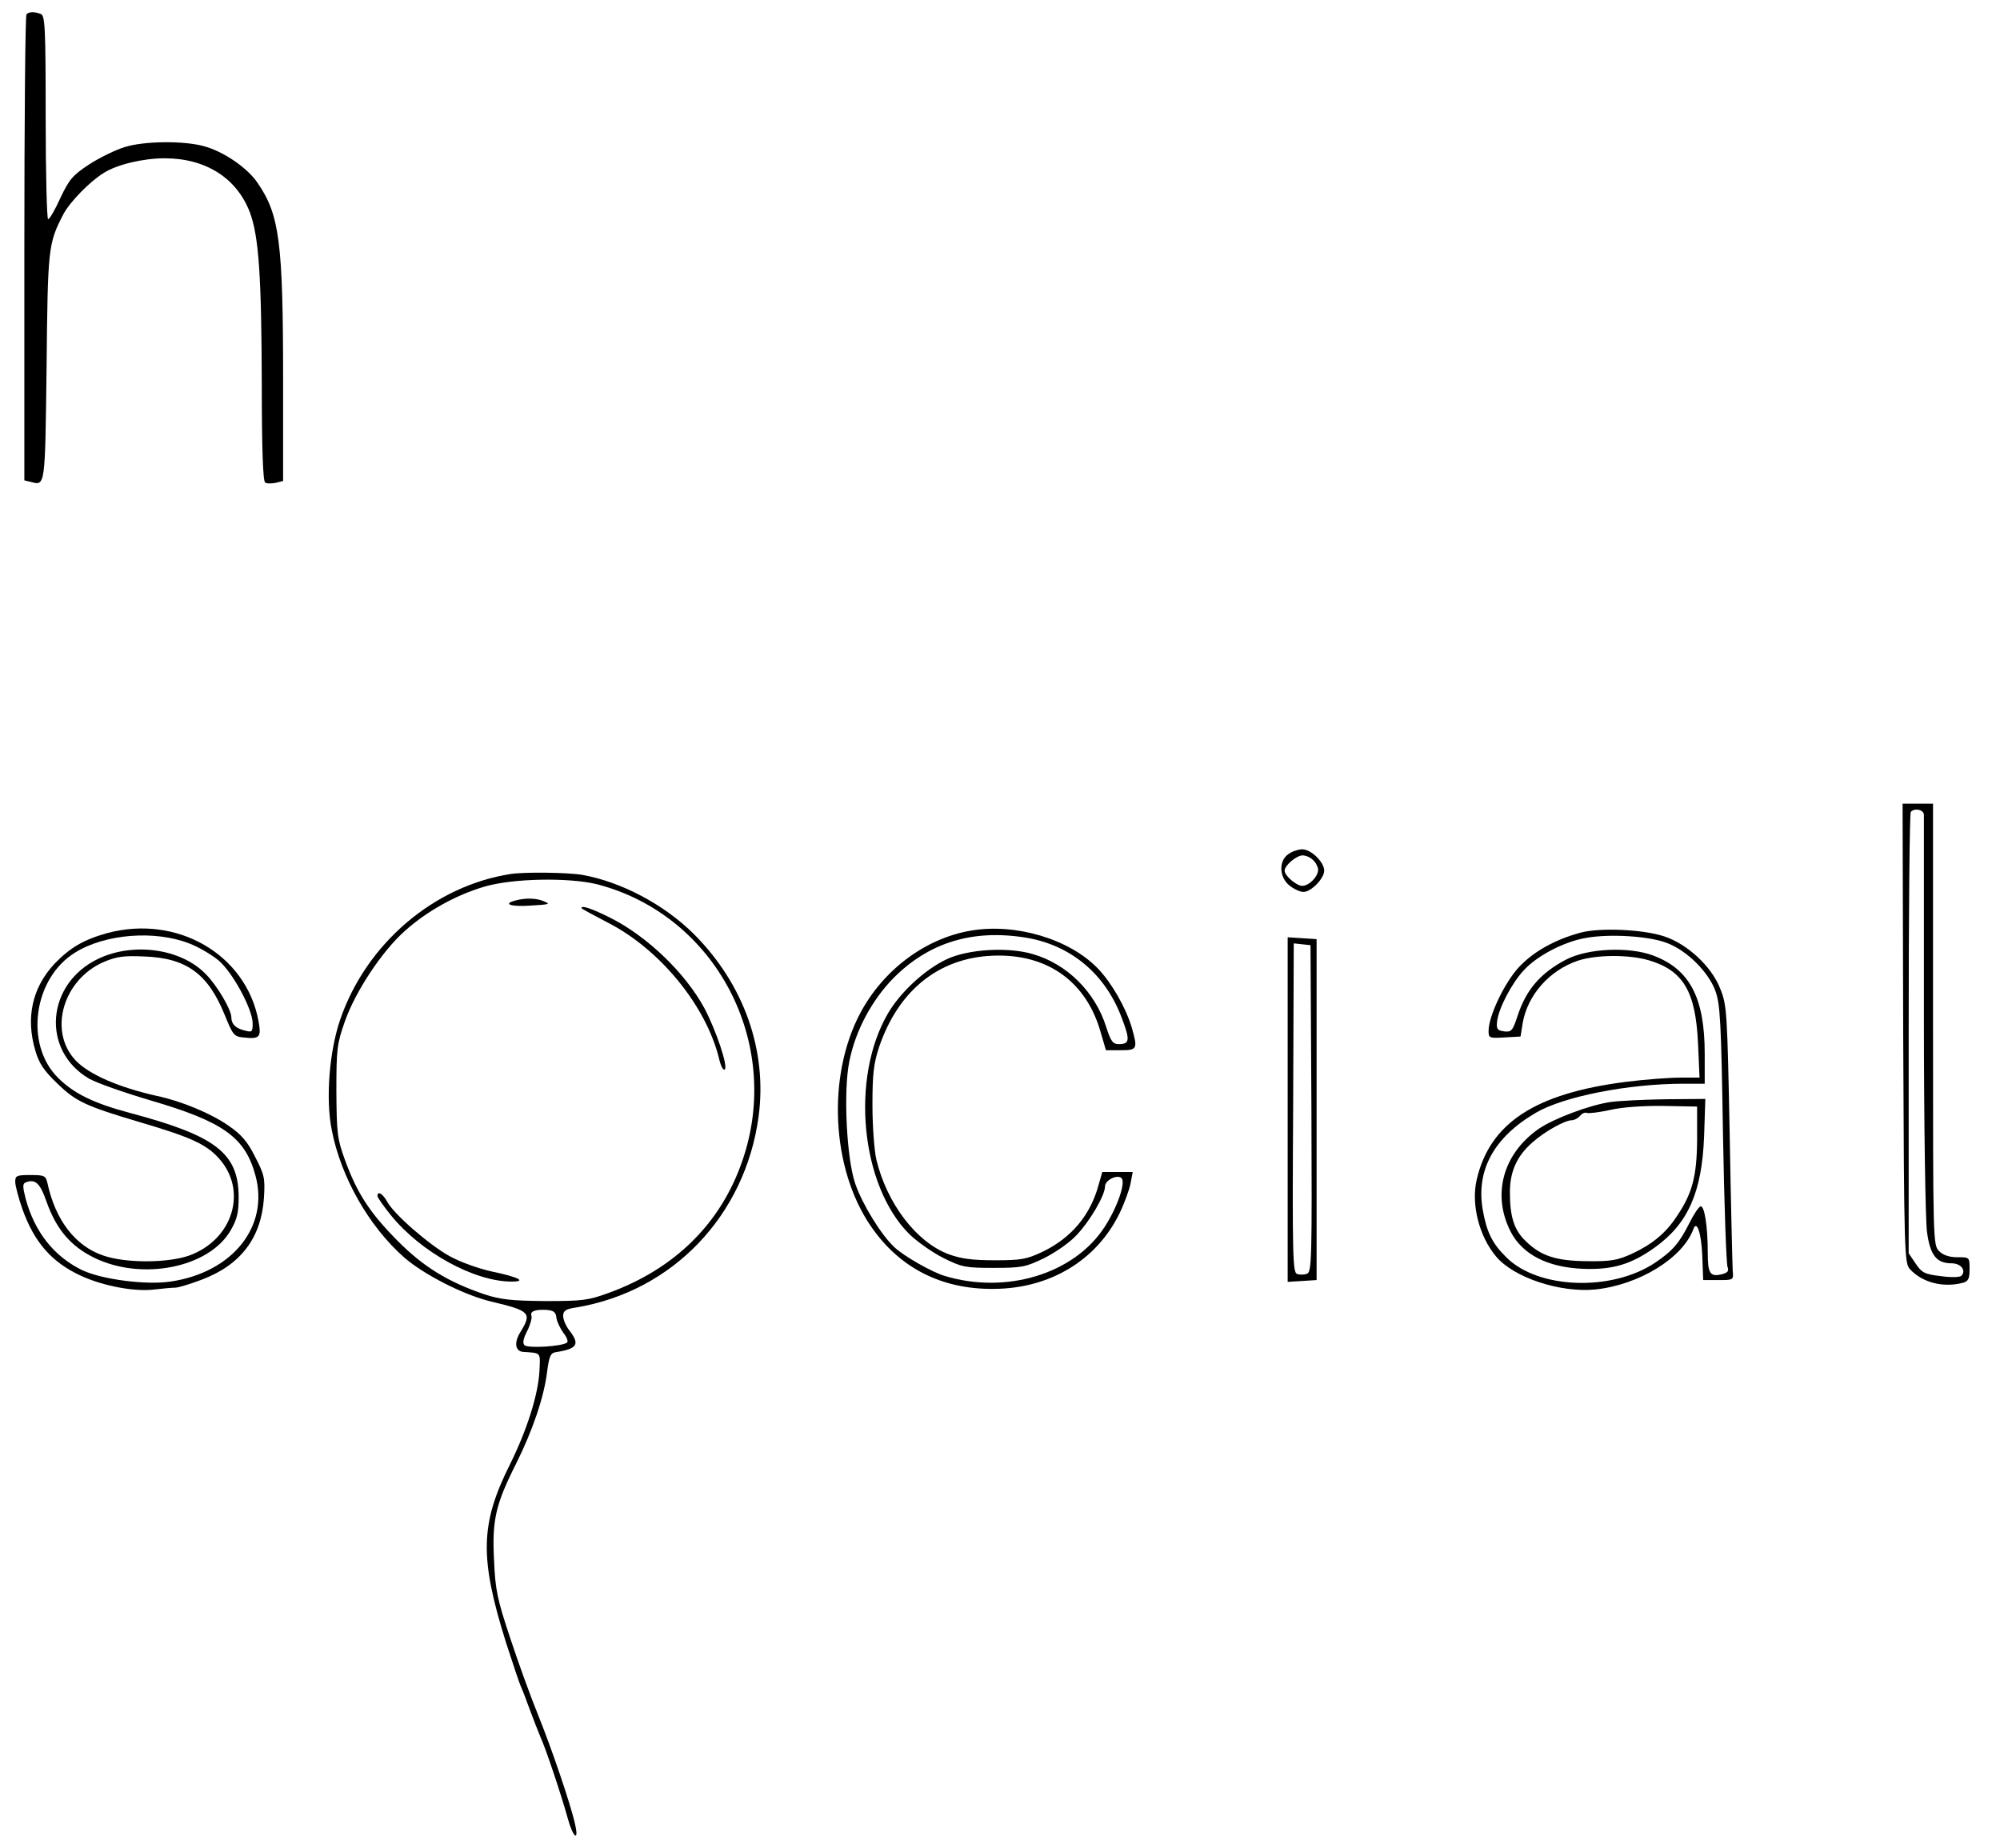 <?xml version="1.0" standalone="no"?>
<!DOCTYPE svg PUBLIC "-//W3C//DTD SVG 20010904//EN"
 "http://www.w3.org/TR/2001/REC-SVG-20010904/DTD/svg10.dtd">
<svg version="1.0" xmlns="http://www.w3.org/2000/svg"
 width="657pt" height="607pt" viewBox="0 0 657 607"
 preserveAspectRatio="xMidYMid meet">

<g transform="translate(0,607) scale(0.1,-0.1)"
fill="#000000" stroke="none">
<path d="M87 6023 c-4 -3 -7 -349 -7 -768 l0 -763 21 -5 c48 -13 47 -19 52
376 4 394 5 406 55 503 21 40 87 108 133 136 44 28 130 48 200 48 135 0 237
-65 280 -178 29 -79 38 -204 39 -569 0 -208 4 -314 11 -318 5 -4 21 -4 35 -1
l24 6 0 333 c0 452 -12 541 -83 645 -33 50 -113 105 -178 122 -65 18 -195 17
-259 -3 -30 -9 -83 -35 -117 -57 -55 -36 -66 -50 -95 -111 -17 -38 -35 -69
-40 -69 -4 0 -8 150 -8 334 0 295 -2 335 -16 340 -20 8 -39 8 -47 -1z"/>
<path d="M6252 2676 c3 -726 4 -755 22 -775 40 -44 109 -62 174 -45 18 5 22
13 22 45 0 39 0 39 -40 39 -27 0 -47 7 -60 20 -20 20 -20 33 -20 745 l0 725
-50 0 -50 0 2 -754z m68 717 c0 -10 0 -306 0 -658 0 -352 5 -671 10 -710 10
-78 31 -105 81 -105 31 0 49 -24 32 -41 -5 -5 -34 -6 -68 -1 -52 6 -62 11 -82
41 l-23 34 0 722 c0 397 3 725 7 728 13 14 43 7 43 -10z"/>
<path d="M4232 3264 c-32 -22 -30 -76 4 -103 15 -12 35 -21 46 -21 25 0 68 44
68 70 0 28 -43 70 -72 70 -13 0 -34 -7 -46 -16z m82 -20 c9 -8 16 -23 16 -31
0 -23 -30 -53 -52 -53 -19 0 -58 33 -58 50 0 17 39 50 59 50 11 0 27 -7 35
-16z"/>
<path d="M1678 3199 c-252 -39 -474 -228 -560 -477 -36 -104 -49 -261 -28
-365 30 -154 122 -316 238 -418 67 -58 198 -124 287 -145 126 -30 133 -37 95
-99 -22 -35 -18 -64 9 -66 60 -4 56 0 53 -64 -4 -76 -41 -193 -96 -304 -99
-197 -101 -308 -14 -586 23 -71 45 -137 49 -145 4 -8 17 -42 29 -75 12 -33 28
-73 35 -90 18 -39 70 -195 90 -268 17 -63 38 -80 24 -19 -14 64 -77 249 -122
360 -24 59 -65 172 -91 251 -42 126 -49 158 -53 255 -7 132 5 184 72 317 54
108 92 219 102 301 7 52 11 63 28 66 72 11 81 26 45 72 -11 14 -20 35 -20 47
0 17 8 23 43 28 317 53 555 302 599 627 29 217 -48 434 -211 598 -98 98 -239
173 -368 196 -46 8 -189 10 -235 3z m284 -34 c389 -101 610 -521 477 -907 -70
-206 -222 -356 -439 -435 -68 -25 -87 -27 -210 -27 -110 1 -146 5 -198 22
-121 41 -202 91 -287 177 -90 91 -132 155 -172 265 -25 69 -27 87 -28 225 0
139 2 156 28 230 35 99 122 230 196 296 72 65 167 118 261 146 94 28 279 31
372 8z m-134 -1425 c2 -13 13 -35 23 -49 11 -13 16 -28 12 -31 -14 -13 -129
-20 -140 -9 -7 7 -4 22 9 47 10 20 16 42 14 49 -6 15 11 22 49 20 24 -2 31 -7
33 -27z"/>
<path d="M1690 3111 c-39 -11 -10 -20 50 -16 69 4 69 5 45 15 -24 10 -61 11
-95 1z"/>
<path d="M1910 3087 c0 -2 39 -23 87 -48 170 -87 320 -270 364 -442 6 -28 15
-45 20 -40 11 11 -29 129 -67 201 -63 116 -187 235 -307 296 -64 32 -97 43
-97 33z"/>
<path d="M1240 2141 c0 -5 20 -33 44 -63 99 -122 274 -218 397 -218 51 0 22
15 -65 33 -45 10 -104 31 -140 51 -68 38 -184 139 -205 180 -14 25 -31 35 -31
17z"/>
<path d="M353 3005 c-79 -22 -123 -48 -175 -102 -72 -78 -94 -176 -62 -284 12
-42 28 -66 73 -109 60 -58 91 -73 266 -125 170 -50 221 -73 263 -119 97 -106
48 -269 -98 -321 -70 -24 -205 -25 -279 0 -92 30 -159 116 -185 238 -6 25 -10
27 -56 27 -45 0 -50 -2 -50 -22 0 -13 11 -54 24 -91 39 -108 95 -173 192 -218
74 -34 177 -53 241 -45 27 3 57 6 68 6 11 0 50 12 87 26 128 48 196 137 205
268 4 66 2 76 -29 136 -25 50 -45 73 -87 102 -57 40 -155 81 -236 98 -125 28
-224 71 -267 117 -90 96 -41 265 93 323 43 18 66 21 133 18 139 -5 210 -57
265 -194 26 -64 30 -69 60 -72 55 -6 60 0 50 55 -41 218 -267 349 -496 288z
m268 -34 c30 -11 74 -37 97 -56 47 -40 112 -161 112 -207 0 -28 -2 -30 -27
-23 -29 7 -43 21 -43 43 0 26 -49 108 -86 144 -81 82 -236 103 -350 49 -172
-81 -190 -301 -32 -394 24 -14 115 -46 203 -72 239 -70 310 -121 344 -246 46
-168 -75 -319 -279 -349 -81 -12 -224 7 -289 37 -93 45 -157 125 -187 236 -10
40 -10 49 1 53 31 12 47 -3 68 -64 32 -90 79 -146 157 -184 156 -76 375 -33
447 89 22 38 27 59 27 112 -1 143 -75 200 -357 275 -120 32 -185 64 -237 116
-110 110 -80 327 57 411 98 61 261 74 374 30z"/>
<path d="M3190 3013 c-149 -25 -288 -128 -364 -271 -110 -207 -95 -510 34
-699 94 -138 233 -209 405 -207 184 1 338 94 413 249 16 33 32 77 36 98 l7 37
-50 0 -50 0 -12 -42 c-27 -100 -89 -174 -184 -220 -53 -25 -71 -28 -157 -28
-74 0 -111 5 -152 20 -106 40 -202 166 -237 310 -7 30 -13 111 -13 180 0 103
4 136 22 191 66 193 206 300 393 300 169 0 290 -92 335 -253 l17 -58 48 0 c55
0 57 4 37 74 -19 65 -66 147 -111 194 -93 97 -270 150 -417 125z m179 -23
c148 -24 262 -119 316 -264 28 -73 26 -86 -10 -86 -19 0 -26 9 -41 56 -36 115
-129 208 -242 240 -81 24 -212 16 -282 -17 -72 -34 -152 -108 -193 -178 -124
-212 -90 -565 70 -725 27 -26 77 -61 113 -79 60 -30 72 -32 165 -32 92 0 105
3 165 32 36 18 84 51 106 75 44 46 94 131 94 161 0 20 40 40 54 27 15 -14 -14
-97 -55 -160 -100 -155 -324 -223 -527 -161 -42 13 -132 64 -164 94 -43 40
-104 139 -128 207 -29 82 -40 305 -20 403 20 102 75 203 146 275 116 116 259
160 433 132z"/>
<path d="M5195 3007 c-87 -23 -160 -64 -208 -117 -46 -51 -97 -159 -97 -206 0
-24 2 -25 52 -22 l53 3 7 44 c16 92 87 173 181 205 60 20 168 21 235 1 112
-34 152 -102 160 -272 l5 -113 -64 0 c-36 0 -116 -6 -179 -14 -297 -38 -446
-135 -489 -321 -19 -81 8 -187 64 -253 58 -69 209 -119 325 -108 144 15 288
103 323 199 11 30 26 -14 29 -88 l3 -80 50 0 c49 0 50 0 47 30 -1 17 -6 219
-10 450 -8 401 -9 423 -31 477 -28 73 -108 147 -184 172 -69 23 -208 29 -272
13z m279 -34 c66 -24 138 -95 161 -158 16 -44 19 -101 25 -470 4 -231 11 -428
15 -437 5 -13 1 -19 -19 -24 -38 -9 -46 2 -46 70 0 89 -11 157 -24 153 -6 -2
-22 -26 -36 -54 -33 -66 -55 -92 -113 -131 -142 -95 -383 -87 -488 17 -47 46
-65 83 -78 156 -23 130 36 239 175 320 91 53 303 95 485 95 l69 0 0 99 c0 183
-49 277 -169 322 -80 30 -214 24 -286 -13 -84 -44 -132 -99 -160 -186 -16 -48
-20 -53 -44 -50 -22 3 -26 7 -23 33 5 42 47 124 88 168 44 48 133 94 204 106
78 14 206 6 264 -16z"/>
<path d="M5291 2450 c-69 -10 -186 -54 -236 -88 -118 -82 -155 -217 -92 -339
39 -74 120 -116 236 -121 97 -4 159 14 237 70 109 78 155 181 162 366 l4 122
-128 -1 c-71 -1 -153 -5 -183 -9z m284 -125 c-1 -120 -16 -176 -67 -251 -36
-55 -81 -92 -148 -123 -47 -21 -68 -25 -146 -24 -103 1 -152 17 -202 66 -38
36 -52 80 -52 160 0 69 23 120 75 165 39 35 106 72 128 72 8 0 20 6 27 14 6 8
17 13 23 10 7 -2 41 2 77 10 39 9 109 14 175 13 l110 -2 0 -110z"/>
<path d="M4230 2425 l0 -566 48 3 47 3 0 560 0 560 -47 3 -48 3 0 -566z m78 4
c2 -491 1 -537 -14 -543 -9 -4 -24 -4 -33 -1 -14 4 -16 56 -13 546 l2 540 28
-3 27 -3 3 -536z"/>
</g>
</svg>
